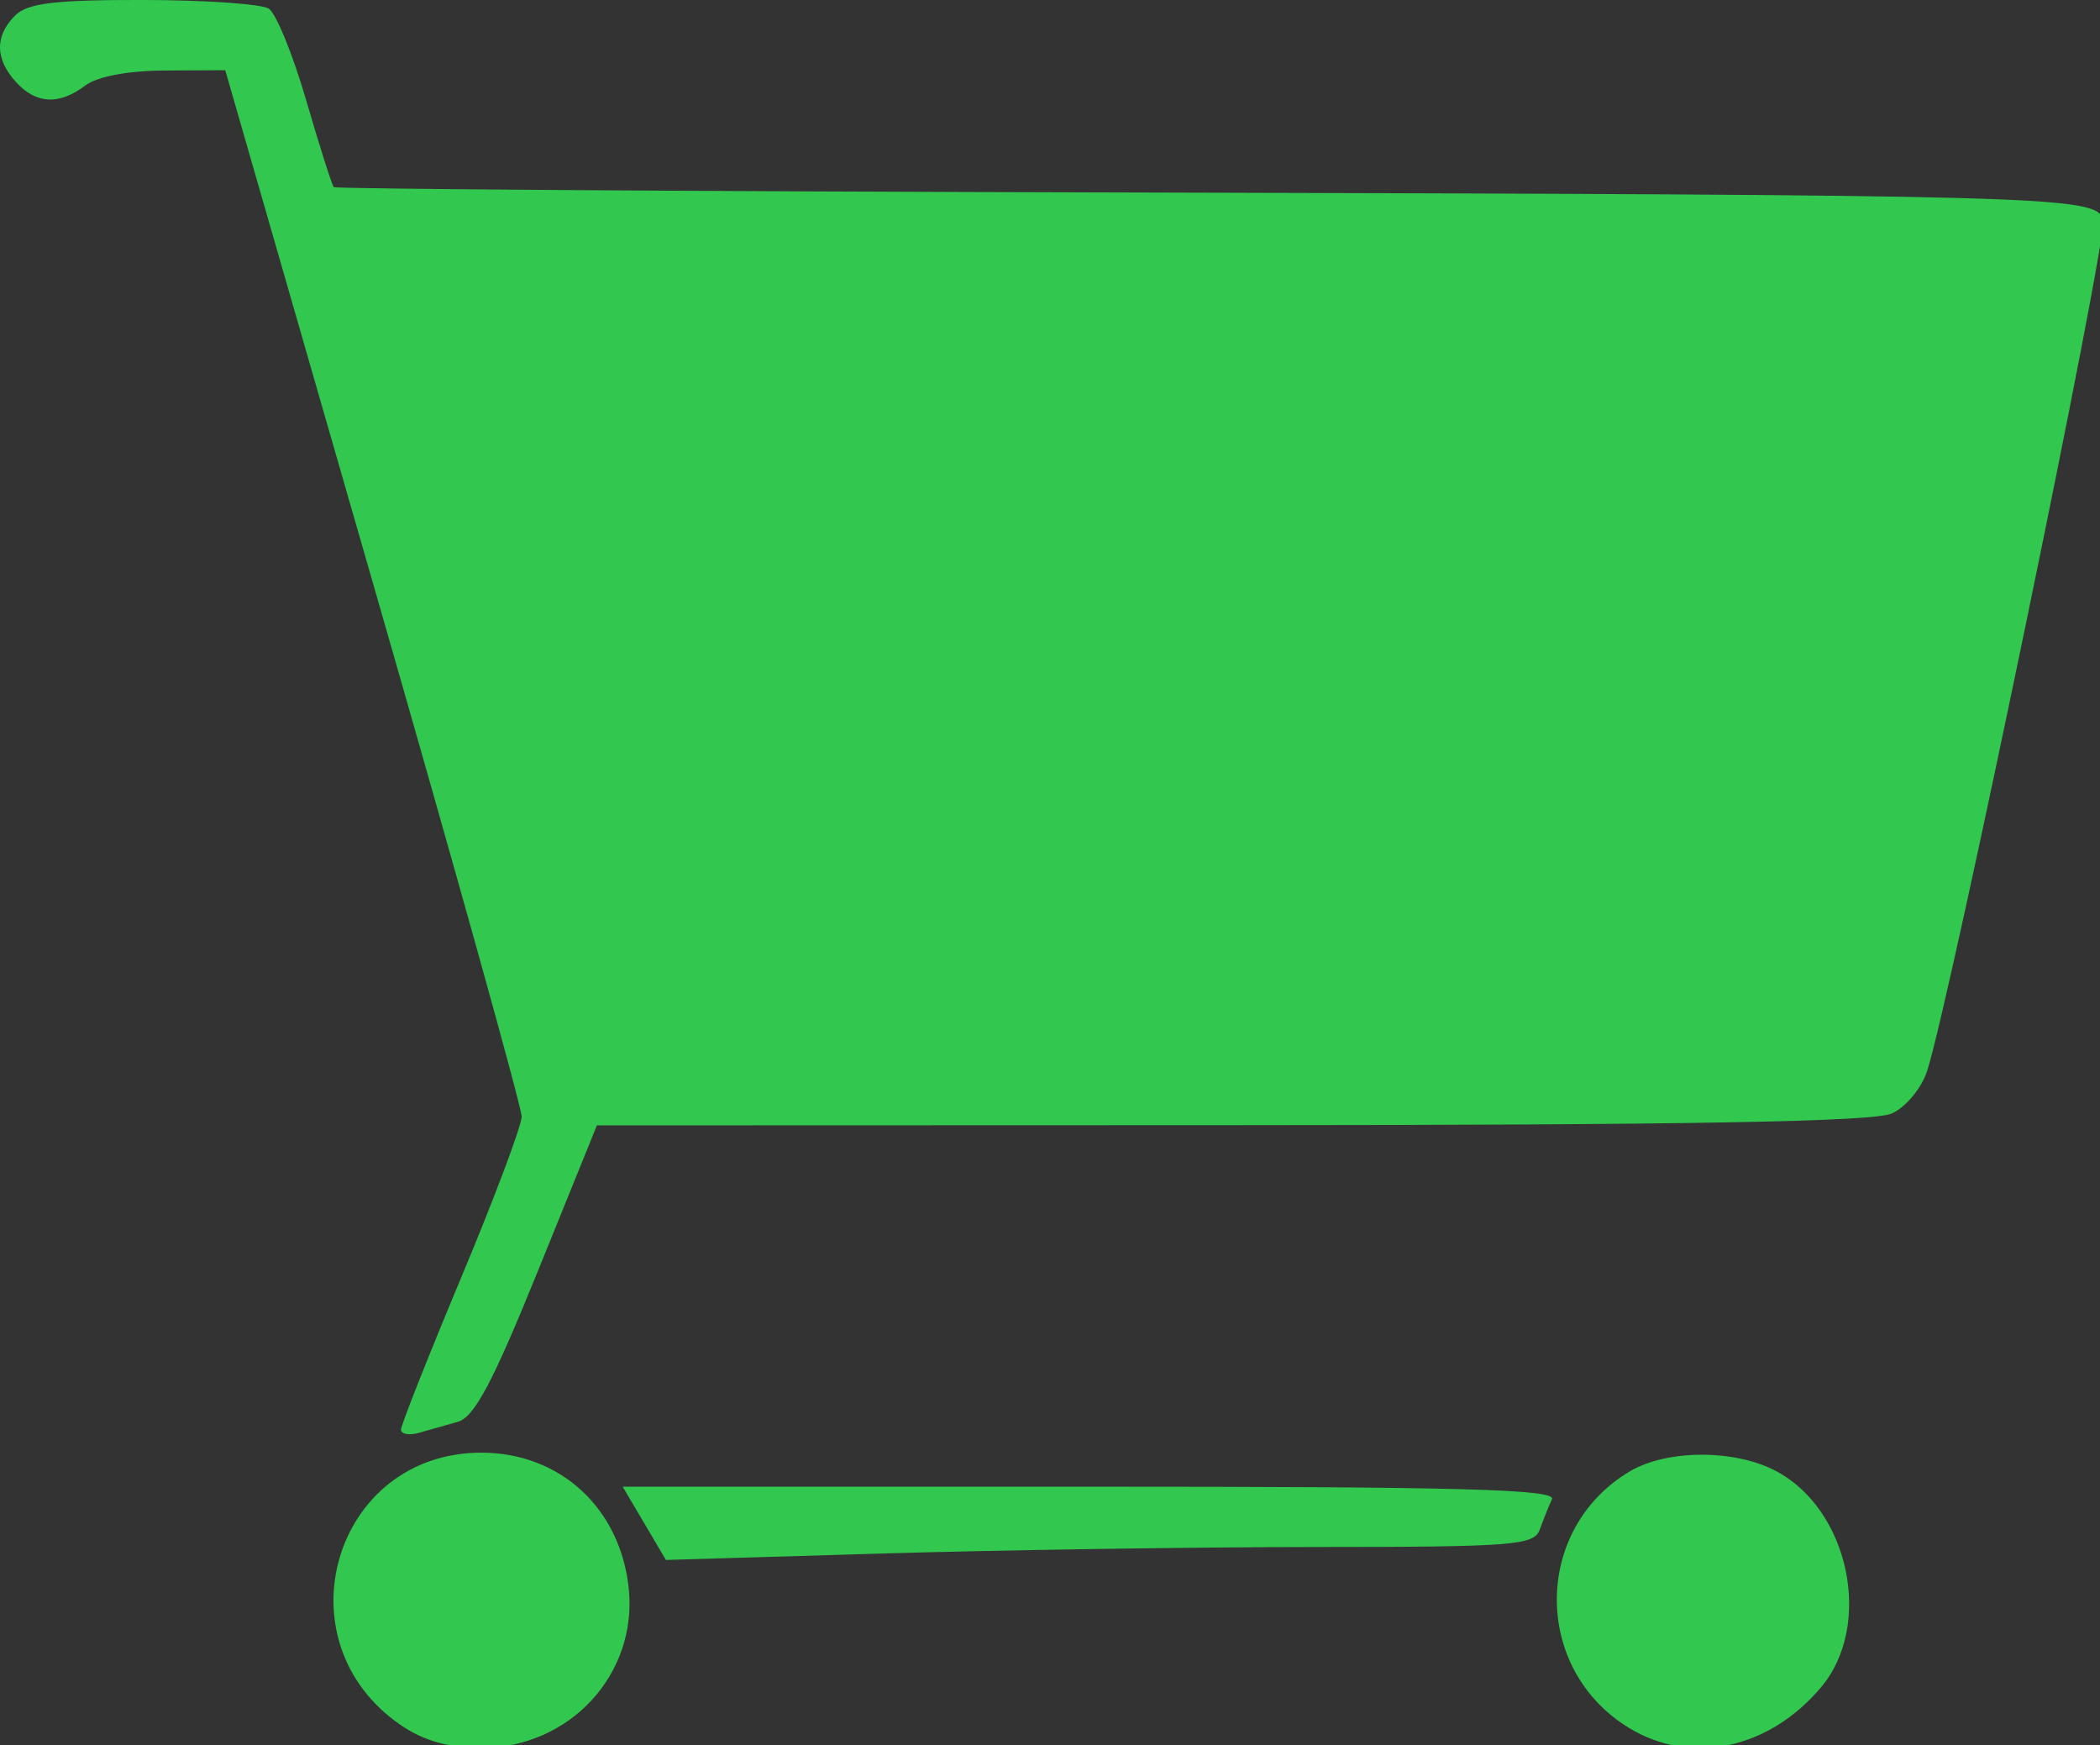 <?xml version="1.0" encoding="UTF-8" standalone="no"?>
<!-- Created with Inkscape (http://www.inkscape.org/) -->

<svg
   xmlns:dc="http://purl.org/dc/elements/1.1/"
   xmlns:cc="http://creativecommons.org/ns#"
   xmlns:rdf="http://www.w3.org/1999/02/22-rdf-syntax-ns#"
   xmlns:svg="http://www.w3.org/2000/svg"
   xmlns="http://www.w3.org/2000/svg"
   xmlns:sodipodi="http://sodipodi.sourceforge.net/DTD/sodipodi-0.dtd"
   xmlns:inkscape="http://www.inkscape.org/namespaces/inkscape"
   width="55.404mm"
   height="46.038mm"
   viewBox="0 0 55.404 46.038"
   version="1.1"
   id="svg8"
   sodipodi:docname="cart.svg"
   inkscape:version="0.92.4 (5da689c313, 2019-01-14)">
  <rect x="0" y="0" width="55.404" height="46.038" fill="#333333" stroke="none"/>
  <defs
     id="defs2" />
  <sodipodi:namedview
     id="base"
     pagecolor="#ffffff"
     bordercolor="#666666"
     borderopacity="1.0"
     inkscape:pageopacity="0.0"
     inkscape:pageshadow="2"
     inkscape:zoom="1.2418198"
     inkscape:cx="46.263425"
     inkscape:cy="171.40241"
     inkscape:document-units="mm"
     inkscape:current-layer="layer1"
     showgrid="true"
     inkscape:window-width="1920"
     inkscape:window-height="1017"
     inkscape:window-x="-8"
     inkscape:window-y="-8"
     inkscape:window-maximized="1">
    <inkscape:grid
       type="xygrid"
       id="grid4529"
       originx="105.681"
       originy="-346.08" />
  </sodipodi:namedview>
  <g
     inkscape:label="Calque 1"
     inkscape:groupmode="layer"
     id="layer1"
     transform="translate(105.681,95.118)">
    <path
       style="opacity:1;fill:#ffffff;fill-opacity:1;stroke:none;stroke-width:14.287;stroke-linecap:butt;stroke-linejoin:round;stroke-miterlimit:4;stroke-dasharray:none;stroke-opacity:1"
       d="M 3.233,253.176 V 82.819 H 381.448 759.662 V 253.176 423.533 H 381.448 3.233 Z m 62.344,91.514 c 4.823,-2.069 9.084,-8.706 9.084,-14.148 0,-3.178 -3.302,-9.491 -6.067,-11.6 -1.353,-1.032 -4.076,-2.398 -6.053,-3.036 -3.317,-1.071 -3.87,-1.071 -7.188,0 -7.551,2.439 -11.406,7.531 -11.406,15.067 0,6.221 2.731,10.737 8.214,13.583 2.686,1.394 10.303,1.471 13.416,0.135 z m 123.021,-0.842 c 5.602,-3.283 8.567,-10.81 6.817,-17.309 -1.17,-4.347 -5.812,-8.886 -10.676,-10.441 -3.653,-1.168 -4.064,-1.167 -8.04,0.024 -11.775,3.527 -15.294,17.696 -6.429,25.89 3.43,3.17 4.556,3.565 10.334,3.619 3.991,0.037 5.438,-0.286 7.993,-1.783 z M 128.594,326.39 h 35.08 l 1.534,-3.334 c 0.844,-1.834 1.368,-3.601 1.166,-3.929 -0.547,-0.885 -92.953,-0.761 -93.501,0.125 -0.245,0.396 0.058,1.222 0.672,1.837 0.614,0.614 1.117,1.576 1.117,2.137 0,0.561 0.638,1.659 1.418,2.438 1.292,1.292 2.128,1.387 9.426,1.071 4.404,-0.191 23.794,-0.347 43.088,-0.347 z m 250.636,-12.887 c 4.167,-4.249 4.422,-5.962 1.858,-12.47 -0.464,-1.179 -0.938,-4.58 -1.053,-7.558 -0.115,-2.978 -0.548,-6.032 -0.963,-6.786 -1.588,-2.887 -3.695,-11.413 -3.695,-14.952 0,-4.38 0.793,-5.296 6.429,-7.431 2.631,-0.997 5.596,-1.488 8.979,-1.488 4.697,-3.3e-4 5.246,0.167 7.857,2.398 1.544,1.319 3.53,2.626 4.414,2.905 1.087,0.343 1.607,1.069 1.607,2.245 0,1.281 0.388,1.738 1.48,1.738 1.92,0 2.983,-1.132 4.361,-4.643 0.617,-1.571 1.725,-3.179 2.462,-3.572 2.904,-1.548 2.935,-1.626 2.291,-5.731 -0.882,-5.624 -3.375,-9.233 -7.926,-11.474 -5.644,-2.779 -10.113,-3.985 -12.065,-3.257 -0.921,0.344 -3.201,0.849 -5.067,1.123 -1.866,0.274 -3.393,0.8 -3.393,1.169 0,0.369 -0.434,0.671 -0.965,0.671 -0.531,0 -3.15,1.654 -5.82,3.676 l -4.856,3.676 0.381,-4.747 c 0.21,-2.611 0.202,-4.747 -0.016,-4.747 -0.218,0 -0.985,0.532 -1.703,1.182 -1.215,1.1 -1.306,1.1 -1.306,0 0,-1.53 -2.576,-1.557 -3.427,-0.037 -0.536,0.959 -0.877,0.998 -2.086,0.243 -1.227,-0.766 -1.77,-0.671 -3.597,0.629 -3.228,2.299 -6.604,6.415 -6.604,8.053 0,0.797 -0.964,2.261 -2.143,3.253 -1.925,1.62 -2.143,2.222 -2.143,5.928 0,2.269 0.343,5.856 0.761,7.972 1.699,8.589 2.986,17.962 3.813,27.776 1.244,14.756 3.042,17.536 8.306,12.836 l 2.424,-2.164 1.348,2.628 c 3.001,5.85 5.065,6.046 10.057,0.955 z m -322.681,0.267 c 1.985,-0.332 2.471,-0.923 4.218,-5.128 2.196,-5.287 3.203,-7.69 6.935,-16.538 1.408,-3.339 2.737,-6.634 2.953,-7.321 0.37,-1.178 4.06,-1.251 64.165,-1.261 49.974,-0.008 64.159,-0.206 65.558,-0.914 2.398,-1.213 3.378,-3.485 5.067,-11.746 0.784,-3.835 1.865,-9.062 2.401,-11.616 0.536,-2.554 1.493,-7.214 2.127,-10.357 0.634,-3.143 1.44,-6.679 1.793,-7.857 0.352,-1.179 0.85,-3.589 1.105,-5.357 0.255,-1.768 0.771,-4.205 1.145,-5.417 0.374,-1.211 1.137,-4.586 1.694,-7.5 0.558,-2.914 1.69,-8.351 2.517,-12.083 3.66,-16.525 3.641,-18.46 -0.196,-19.848 -1.829,-0.661 -22.645,-0.867 -87.795,-0.867 H 44.835 l -0.748,-1.964 c -0.411,-1.08 -1.426,-4.375 -2.255,-7.321 -1.985,-7.058 -2.907,-8.77 -5.039,-9.363 -2.853,-0.794 -20.288,-0.707 -22.641,0.113 -2.011,0.701 -3.776,3.144 -3.776,5.227 0,0.5 0.913,1.931 2.028,3.181 2.479,2.777 4.907,2.933 7.547,0.486 1.694,-1.57 2.565,-1.786 7.205,-1.786 3.438,0 5.48,0.311 5.856,0.893 0.318,0.491 1.153,2.982 1.856,5.536 0.703,2.554 1.738,6.25 2.3,8.214 0.562,1.964 1.53,5.5 2.15,7.857 0.62,2.357 1.406,4.929 1.746,5.714 0.34,0.786 0.946,2.714 1.346,4.286 0.807,3.171 2.957,10.765 4.752,16.786 1.46,4.897 3.729,12.801 5.023,17.5 0.541,1.964 1.656,5.821 2.477,8.571 1.829,6.127 3.149,10.811 4.629,16.429 0.621,2.357 1.426,4.82 1.789,5.473 0.363,0.653 0.869,2.766 1.125,4.695 0.365,2.752 0.142,4.218 -1.039,6.809 -0.827,1.816 -1.504,3.497 -1.504,3.737 0,0.399 -1.37,3.634 -3.98,9.394 -0.561,1.238 -1.02,2.461 -1.02,2.718 0,0.544 -2.589,6.601 -3.596,8.415 -1.353,2.434 -0.864,3.613 1.275,3.078 1.08,-0.27 2.974,-0.66 4.208,-0.867 z m 379.016,-3.593 c 2.134,-0.431 6.758,-4.407 8.696,-7.478 1.217,-1.929 1.087,-5.548 -0.316,-8.809 -1.804,-4.191 -3.253,-28.526 -2.347,-39.424 0.431,-5.185 0.371,-7.601 -0.208,-8.393 -0.911,-1.245 -2.441,-1.495 -2.441,-0.398 0,0.393 -0.321,0.714 -0.714,0.714 -0.393,0 -0.714,-0.463 -0.714,-1.029 0,-1.99 -1.2,-1.718 -5.516,1.25 -5.227,3.595 -6.792,5.471 -8.322,9.978 -1.062,3.128 -1.069,5.098 -0.085,23.571 1.263,23.719 1.694,28.225 2.768,28.924 1.699,1.105 5.134,2.116 6.156,1.811 0.589,-0.176 1.96,-0.499 3.045,-0.718 z m 140.942,-3.858 c 2.718,-2.2 6.599,-5.652 8.626,-7.673 7.189,-7.166 10.611,-21.258 6.902,-28.422 -0.787,-1.519 -1.662,-3.701 -1.946,-4.849 -0.618,-2.5 -6.011,-11 -8.381,-13.208 -0.929,-0.865 -3.939,-2.881 -6.689,-4.479 -4.312,-2.505 -5.835,-2.986 -11.071,-3.489 -3.339,-0.321 -7.119,-0.8 -8.399,-1.064 -1.28,-0.265 -2.727,-0.16 -3.214,0.233 -0.487,0.393 -1.931,0.937 -3.208,1.21 -1.277,0.273 -2.321,0.714 -2.321,0.98 0,0.266 -0.919,0.89 -2.043,1.388 -2.665,1.18 -11.171,9.448 -14.86,14.444 -1.595,2.161 -3.97,6.179 -5.277,8.929 -2.257,4.748 -2.378,5.414 -2.405,13.214 -0.025,7.172 0.183,8.657 1.64,11.701 2.249,4.702 6.624,8.865 12.422,11.822 6.256,3.191 8.507,3.521 23.084,3.38 l 12.202,-0.118 z m 147.96,2.75 c 0.759,-0.688 1.628,-1.25 1.931,-1.25 0.577,0 5.901,-4.788 10.665,-9.59 2.719,-2.741 6.15,-8.953 6.164,-11.16 0.007,-0.609 0.409,-1.509 0.9,-2 1.156,-1.156 1.192,-11.417 0.049,-13.745 -0.465,-0.946 -1.391,-3.005 -2.059,-4.576 -3.059,-7.198 -4.222,-9.121 -7.682,-12.705 -2.035,-2.108 -4.563,-4.364 -5.619,-5.015 -6.044,-3.725 -7.539,-4.275 -12.367,-4.554 -2.75,-0.159 -6.148,-0.628 -7.55,-1.044 -4.961,-1.47 -13.231,2.65 -21.021,10.471 -8.836,8.871 -13.269,17.143 -14.991,27.974 -0.541,3.405 1.014,10.445 3.266,14.781 1.703,3.28 6.778,8.2 9.046,8.77 0.884,0.222 1.607,0.642 1.607,0.932 0,0.811 5.498,3.106 8.819,3.681 1.631,0.282 8.478,0.461 15.214,0.396 10.557,-0.101 12.439,-0.29 13.628,-1.368 z m -90.117,-0.936 c 5.448,-1.584 16.028,-7.607 19.701,-11.215 0.533,-0.524 2.415,-1.945 4.183,-3.158 3.858,-2.648 10,-8.768 10,-9.965 0,-0.471 0.342,-0.97 0.76,-1.11 0.418,-0.139 0.943,-1.613 1.165,-3.274 0.385,-2.873 0.316,-3.02 -1.433,-3.02 -1.194,0 -3.292,1.28 -5.987,3.653 -2.282,2.009 -4.952,4.011 -5.934,4.45 -0.982,0.438 -1.946,0.982 -2.143,1.208 -0.196,0.226 -2.446,1.187 -5,2.136 -3.811,1.415 -5.987,1.726 -12.143,1.732 -6.88,0.008 -7.768,-0.151 -10.745,-1.921 -3.725,-2.214 -4.14,-2.621 -9.953,-9.738 -2.928,-3.585 -4.301,-5.89 -4.301,-7.221 0,-2.44 3.359,-6.76 9.065,-11.659 9.903,-8.502 12.933,-10.086 17.959,-9.391 3.459,0.478 8.659,2.733 9.572,4.151 0.794,1.233 0.649,9.381 -0.207,11.633 -1.306,3.436 0.665,7.396 3.683,7.396 0.769,0 3.558,-2.118 6.198,-4.707 l 4.8,-4.707 -1.667,-1.35 c -1.339,-1.085 -1.574,-1.772 -1.194,-3.5 0.26,-1.183 0.769,-2.333 1.132,-2.558 0.363,-0.224 0.659,-1.543 0.659,-2.931 0,-1.442 0.612,-3.302 1.429,-4.34 1.254,-1.594 1.429,-2.898 1.429,-10.648 v -8.832 h -2.116 c -1.552,0 -2.885,0.8 -5,3.001 -1.586,1.651 -2.884,3.216 -2.884,3.48 0,0.263 -4.195,0.711 -9.322,0.994 -17.64,0.976 -28.369,6.525 -41.071,21.244 -6.206,7.191 -8.164,11.708 -8.172,18.853 -0.006,5.74 1.315,9.769 4.448,13.56 4.706,5.694 15.231,14.118 18.741,14.999 0.993,0.249 1.805,0.725 1.805,1.057 0,0.332 1.205,0.821 2.679,1.086 1.473,0.265 3.161,0.752 3.75,1.082 1.465,0.822 1.744,0.8 6.116,-0.471 z m -160.118,-3.296 c 3.719,-3.065 4.825,-5.859 3.919,-9.892 -0.388,-1.727 -1.022,-3.522 -1.408,-3.987 -0.89,-1.073 -2.857,-14.45 -3.301,-22.453 l -0.338,-6.101 3.808,-2.113 c 2.095,-1.162 4.133,-2.233 4.53,-2.379 0.397,-0.146 1.686,-0.678 2.864,-1.183 5.175,-2.216 6.032,-2.085 9.299,1.424 1.672,1.795 3.588,4.785 4.257,6.644 1.626,4.516 3.479,13.494 3.424,16.594 -0.065,3.682 -1.456,10.259 -3.067,14.496 -2.048,5.387 -1.904,6.933 0.645,6.933 1.459,0 2.169,0.417 2.433,1.429 0.613,2.345 3.081,1.668 7.161,-1.964 2.096,-1.866 4.712,-4.15 5.813,-5.074 1.943,-1.632 1.986,-1.822 1.48,-6.429 -0.287,-2.611 -0.628,-10.434 -0.758,-17.384 -0.13,-6.95 -0.535,-13.218 -0.9,-13.929 -0.365,-0.711 -0.851,-3.381 -1.08,-5.935 -0.456,-5.086 -1.86,-8.586 -4.657,-11.607 -1.701,-1.837 -2.2,-1.964 -7.715,-1.964 -3.243,0 -6.072,0.285 -6.287,0.633 -0.215,0.348 -1.548,0.85 -2.962,1.116 -2.326,0.436 -7.987,2.942 -8.874,3.928 -0.196,0.218 -1.197,0.829 -2.224,1.357 -1.027,0.528 -2.7,1.732 -3.717,2.676 l -1.85,1.716 -0.211,-4.82 c -0.194,-4.417 -0.349,-4.84 -1.86,-5.054 -0.907,-0.129 -2.418,0.271 -3.359,0.887 l -1.71,1.121 -0.213,-4.459 c -0.189,-3.957 -0.387,-4.483 -1.768,-4.68 -1.086,-0.155 -2.562,0.815 -4.895,3.214 -5.966,6.137 -5.693,4.565 -5.693,32.792 0,18.389 0.233,25.528 0.876,26.786 0.482,0.943 0.964,3.161 1.071,4.929 0.192,3.154 0.24,3.212 2.581,3.102 1.372,-0.065 2.967,-0.737 3.755,-1.583 1.734,-1.861 3.222,-1.314 3.762,1.384 0.584,2.918 3.504,2.848 7.167,-0.171 z m -164.408,-3.322 c 0.461,-0.461 1.4,-0.839 2.086,-0.839 1.88,0 11.73,-5.296 15.501,-8.334 5.748,-4.631 13.68,-13.818 13.68,-15.842 0,-0.388 0.241,-0.812 0.536,-0.943 0.636,-0.282 3.13,-5.369 4.845,-9.881 1.562,-4.109 2.235,-18.997 1.065,-23.571 -2.054,-8.032 -2.826,-11.993 -2.849,-14.619 -0.032,-3.629 -1.778,-8.319 -4.858,-13.049 -2.348,-3.606 -7.095,-8.046 -8.603,-8.046 -0.402,0 -0.838,-0.241 -0.969,-0.536 -0.457,-1.029 -7.148,-3.904 -9.621,-4.134 -1.372,-0.127 -2.961,-0.619 -3.532,-1.093 -1.224,-1.016 -13.548,-1.088 -14.824,-0.087 -0.457,0.359 -1.791,0.882 -2.963,1.164 -1.972,0.473 -6.801,2.666 -11.083,5.034 -2.702,1.494 -12.26,11.755 -16.975,18.223 -1.218,1.67 -3.988,7.121 -5.265,10.357 -0.956,2.425 -2.76,14.439 -2.76,18.383 0,4.465 2.064,19.175 2.833,20.189 0.298,0.393 0.765,1.679 1.039,2.857 0.55,2.368 3.25,8.367 4.018,8.929 0.269,0.196 0.718,1.092 0.998,1.989 0.787,2.522 8.658,9.886 12.4,11.601 4.996,2.29 6.071,2.729 7.64,3.118 2.745,0.68 16.804,-0.013 17.661,-0.87 z M 431.337,244.046 c 1.043,-0.896 1.897,-2.021 1.897,-2.5 0,-0.479 0.29,-0.87 0.645,-0.87 1.134,0 5.824,-7.734 6.912,-11.399 0.578,-1.947 1.364,-3.733 1.747,-3.97 1.702,-1.052 0.308,-10.346 -1.552,-10.346 -0.47,0 -1.389,-0.484 -2.043,-1.075 -1.049,-0.949 -1.435,-0.953 -3.289,-0.028 -2.888,1.441 -5.572,4.426 -7.414,8.246 -0.853,1.768 -1.87,3.811 -2.261,4.541 -0.835,1.558 -1.725,16.224 -1.086,17.889 0.646,1.683 4.233,1.411 6.443,-0.488 z"
       id="path5965"
       inkscape:connector-curvature="0"
       transform="scale(0.265)" />
    <path
       style="fill:#32c850;fill-opacity:1;stroke-width:1"
       d="M 14.246,-0.002 C 5.402,-0.014 2.739,0.311 1.496,1.555 -0.528,3.578 -0.498,5.858 1.58,8.154 3.58,10.364 5.88,10.485 8.484,8.516 9.677,7.613 12.739,7.036 16.426,7.018 l 6,-0.029 14.76,51.246 c 8.118,28.186 14.755,51.994 14.75,52.906 -0.005,0.913 -2.71,8.113 -6.01,16 -3.299,7.887 -5.999,14.709 -6,15.158 v 0.004 c -6.57e-4,0.449 0.787,0.596 1.75,0.328 0.962,-0.268 2.715,-0.764 3.896,-1.102 1.66,-0.475 3.477,-3.896 8,-15.062 L 59.426,112.02 122.629,112 c 45.383,-0.012 63.913,-0.34 65.721,-1.164 1.402,-0.639 2.96,-2.522 3.516,-4.25 2.341,-7.276 18.03,-83.126 17.523,-84.721 -0.751,-2.367 -4.538,-2.47 -98.393,-2.709 C 68.41,19.048 33.418,18.809 33.234,18.625 33.05,18.441 31.813,14.556 30.486,9.992 29.159,5.428 27.478,1.315 26.75,0.854 26.022,0.392 20.394,0.006 14.246,-0.002 Z M 47.926,144.598 c -14.704,0 -20.241,18.779 -8,27.135 2.267,1.547 4.765,2.25 8,2.25 8.787,0 15.553,-7.318 14.67,-15.865 -0.825,-7.986 -6.83,-13.52 -14.67,-13.52 z m 121.379,0.205 c -2.646,0.018 -5.234,0.576 -7.07,1.672 -9.623,5.741 -9.66,19.663 -0.068,25.512 v 0.002 c 6.189,3.773 13.939,2.134 19.141,-4.047 5.229,-6.215 2.774,-17.76 -4.586,-21.566 -2.067,-1.069 -4.77,-1.59 -7.416,-1.572 z m -107.313,3.18 2.152,3.646 2.152,3.648 21.564,-0.641 c 11.86,-0.352 31.299,-0.645 43.197,-0.648 19.698,-0.006 21.688,-0.162 22.25,-1.756 0.34,-0.963 0.881,-2.312 1.201,-3 0.462,-0.99 -9.083,-1.25 -45.967,-1.25 z"
       transform="matrix(0.265,0,0,0.265,-105.681,-95.118)"
       id="path6003"
       inkscape:connector-curvature="0" />
  </g>
</svg>
